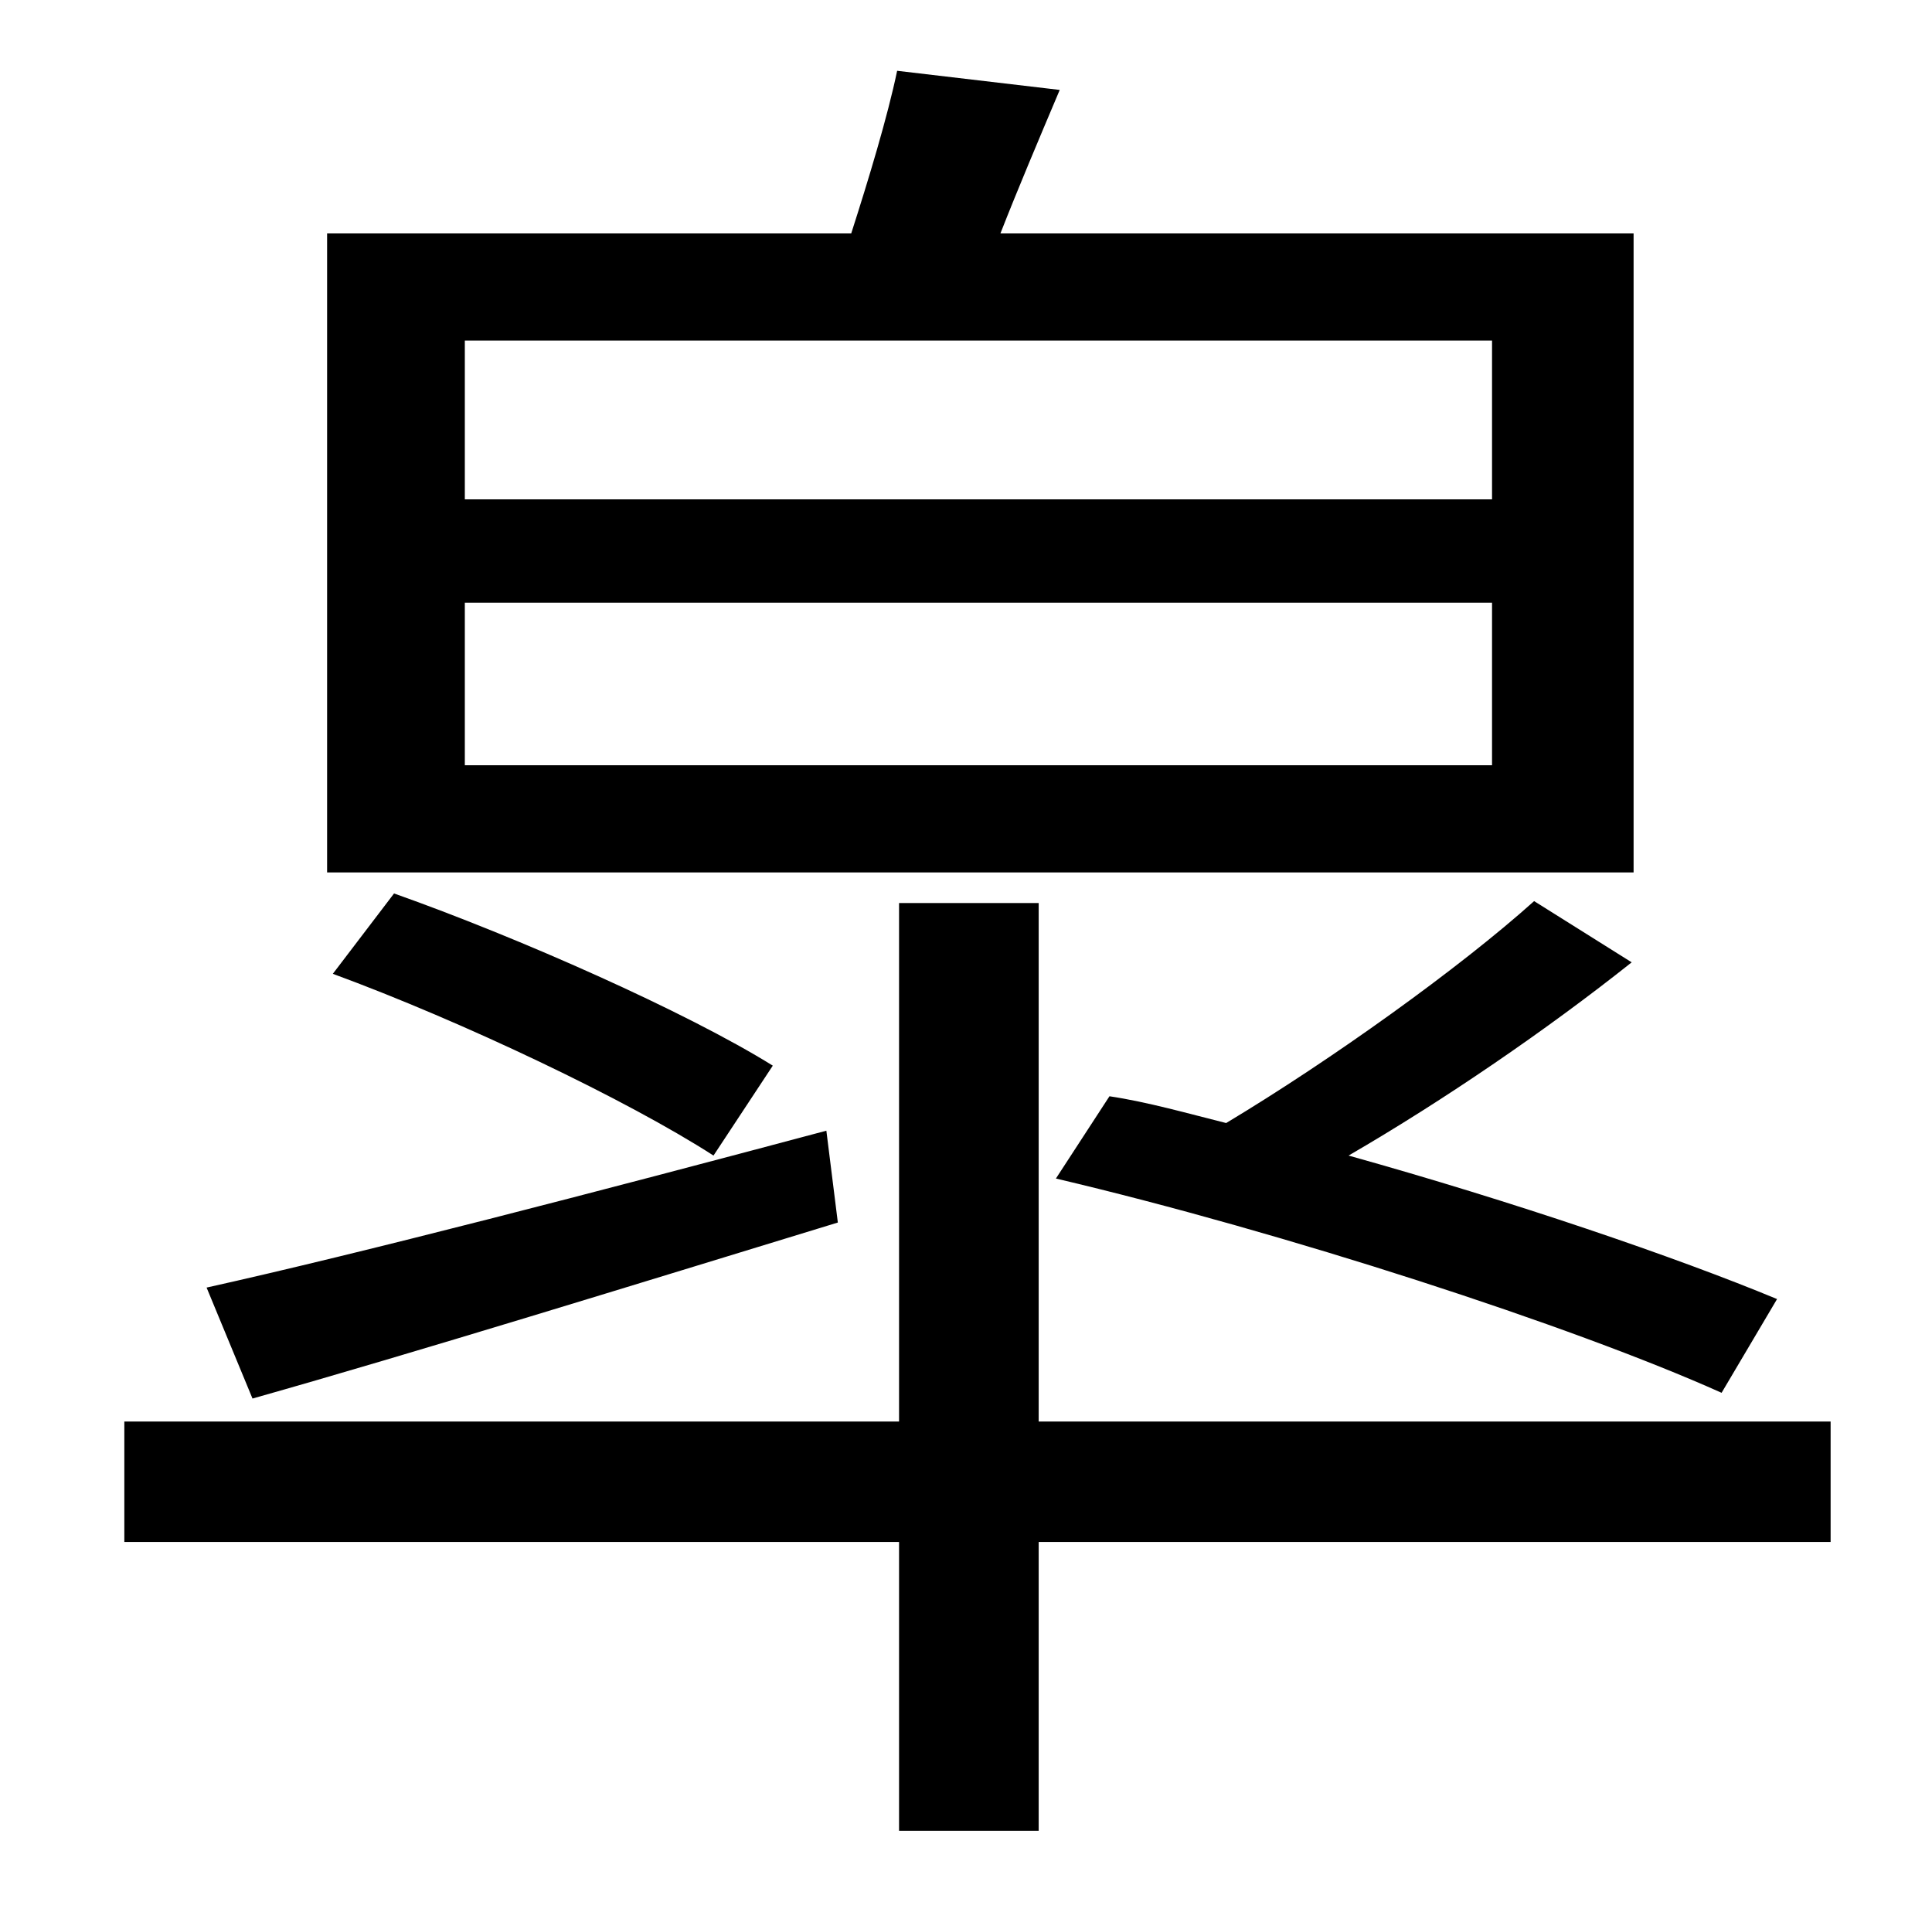 <?xml version="1.0" standalone="no"?>
<!DOCTYPE svg PUBLIC "-//W3C//DTD SVG 1.1//EN" "http://www.w3.org/Graphics/SVG/1.1/DTD/svg11.dtd" >
<svg xmlns="http://www.w3.org/2000/svg" xmlns:xlink="http://www.w3.org/1999/xlink" version="1.1" viewBox="-10 0 1010 1000">
   <path fill="currentColor"
d="M792 471l51 32c-44 35 -98 72 -148 101c86 24 171 53 224 75l-29 49c-78 -35 -229 -84 -348 -112l28 -43c20 3 41 9 61 14c55 -33 122 -81 161 -116zM770 261v-83h-537v83h537zM770 400v-85h-537v85h537zM844 122v334h-683v-334h274c9 -28 19 -61 24 -85l85 10
c-11 26 -22 52 -31 75h331zM394 557l-31 47c-45 -29 -131 -70 -199 -95l32 -42c65 23 153 62 198 90zM422 591l6 48c-108 33 -221 68 -306 92l-24 -58c81 -18 204 -50 324 -82zM947 743v63h-414v151h-73v-151h-405v-63h405v-271h73v271h414z" />
</svg>
